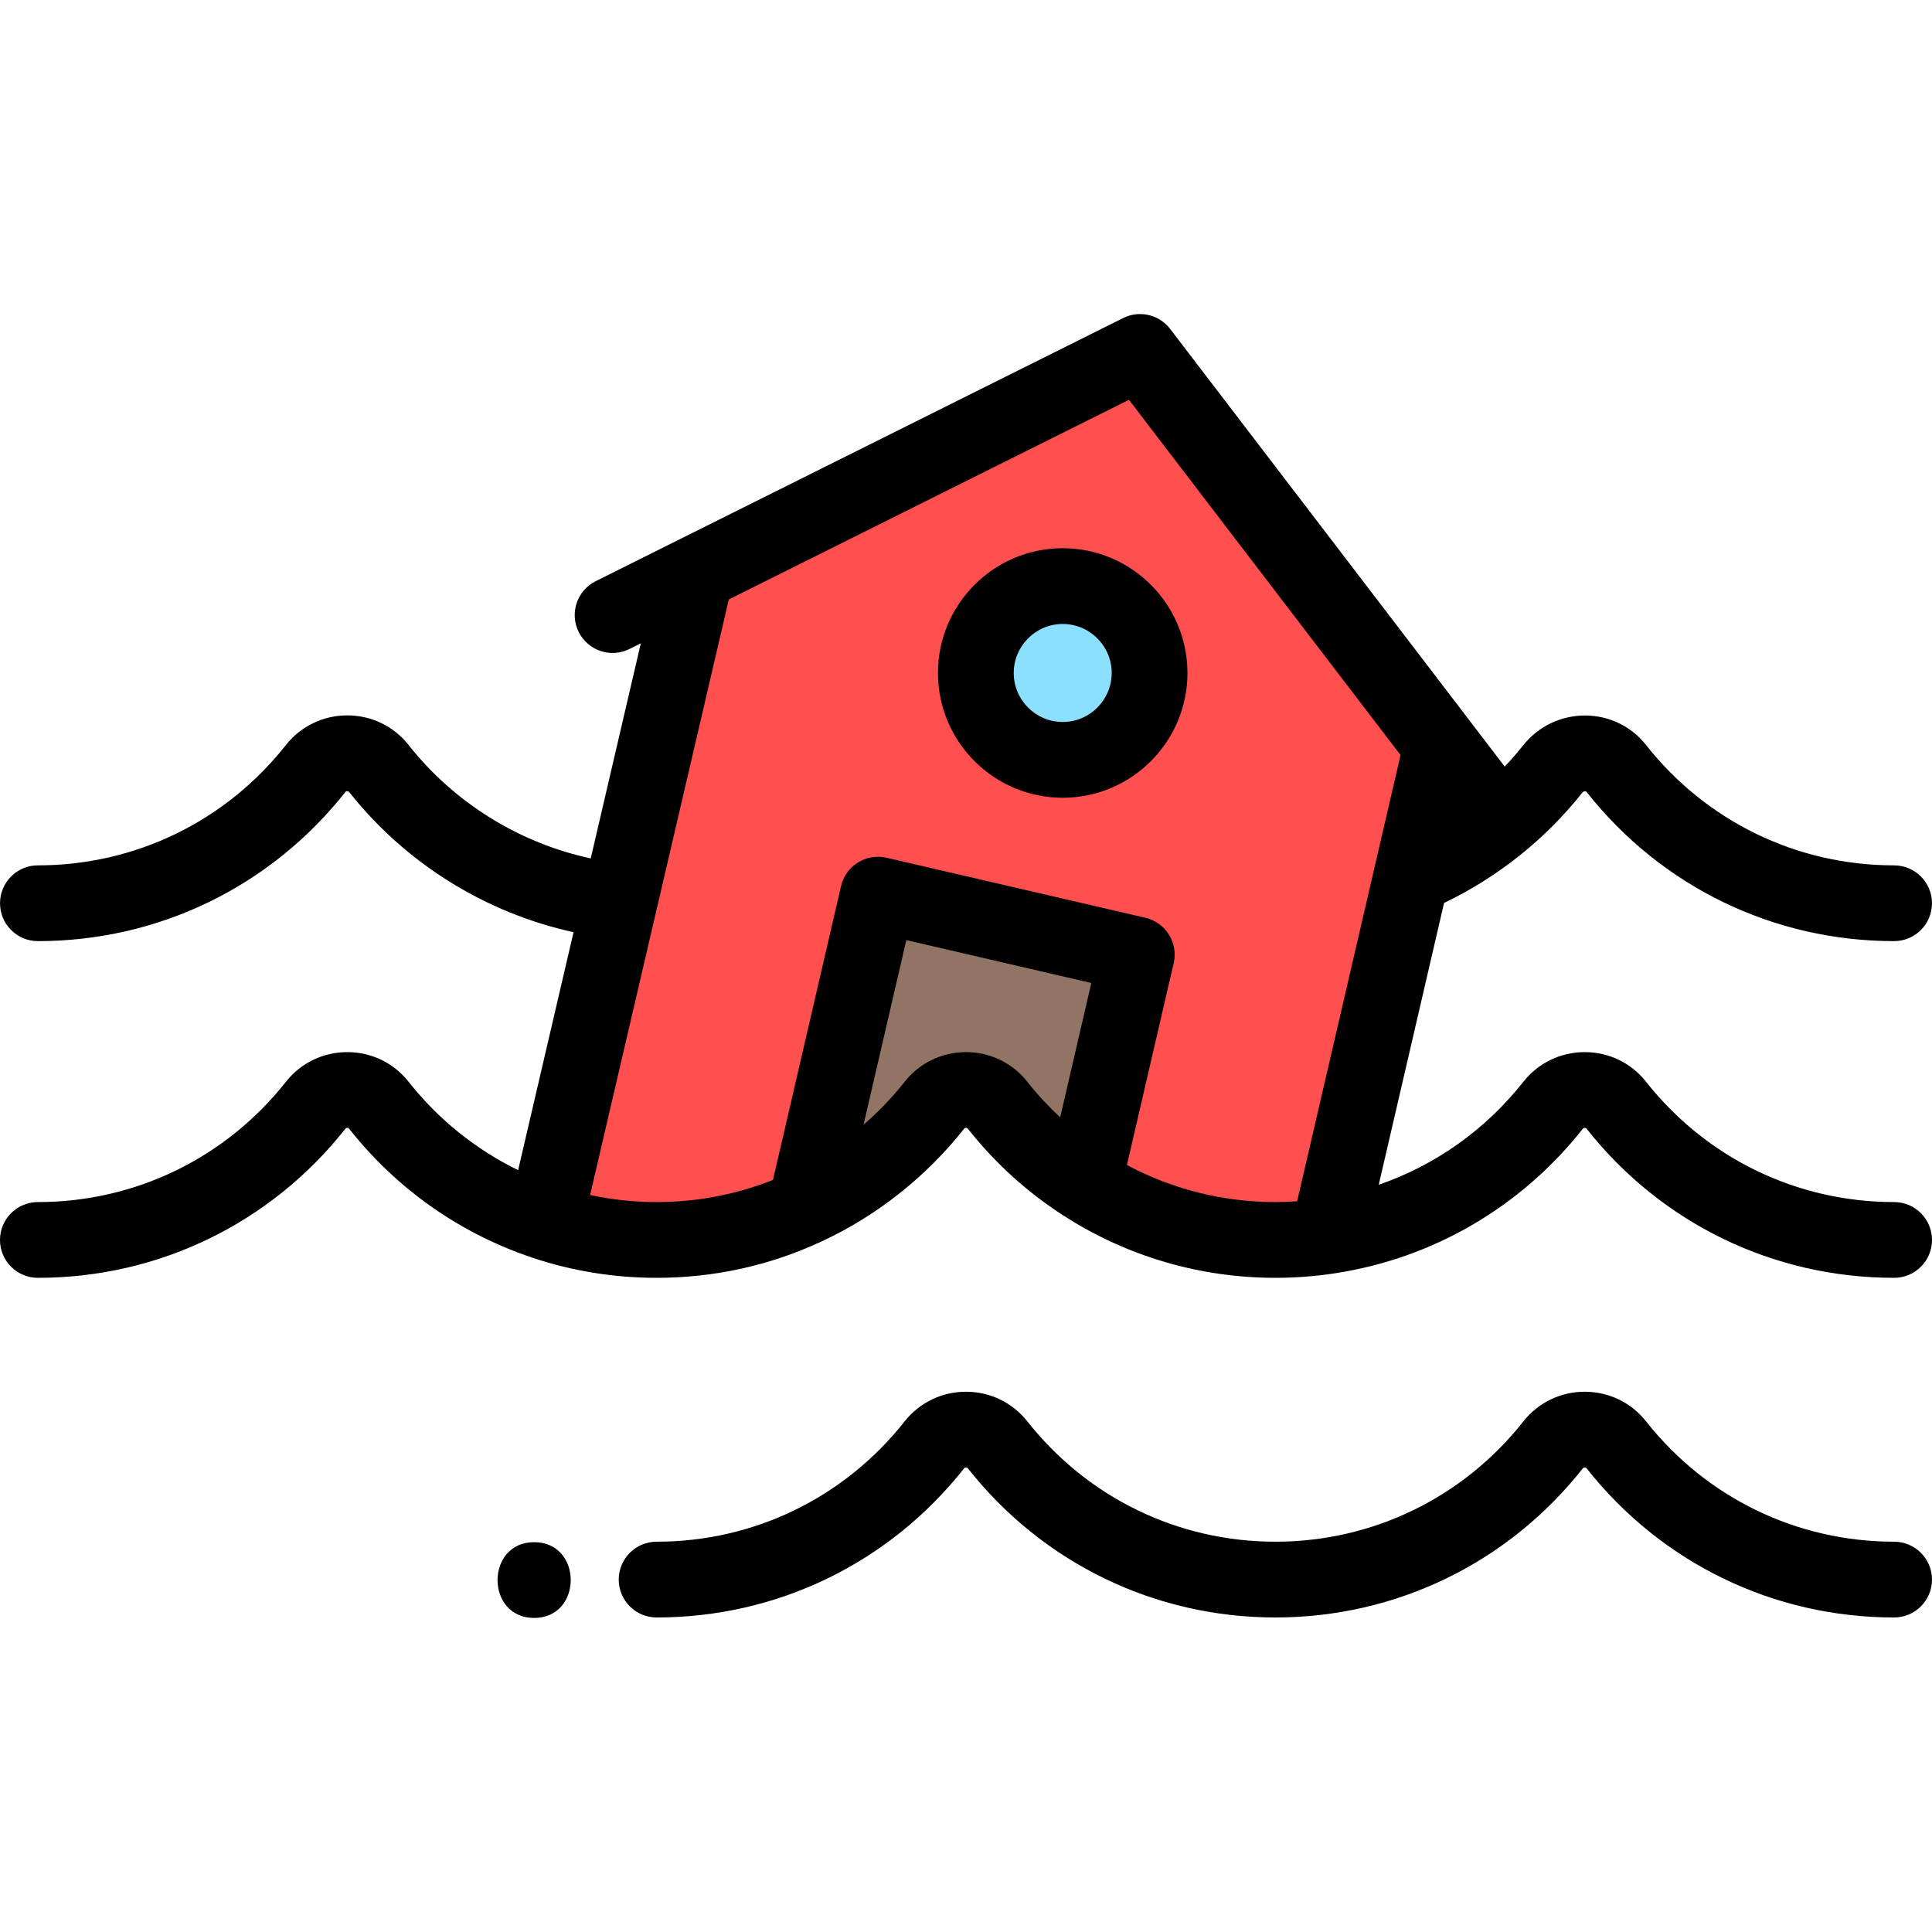 <?xml version="1.0" encoding="iso-8859-1"?>
<!-- Generator: Adobe Illustrator 19.0.0, SVG Export Plug-In . SVG Version: 6.00 Build 0)  -->
<svg version="1.1" id="Capa_1" xmlns="http://www.w3.org/2000/svg" xmlns:xlink="http://www.w3.org/1999/xlink" x="0px" y="0px"
	 viewBox="0 0 512.001 512.001" style="enable-background:new 0 0 512.001 512.001;" xml:space="preserve">
<path style="fill:#8CE0FF;" d="M281.63,203.381c-13.801,0-25.029-11.232-25.029-25.038c0-13.8,11.228-25.028,25.029-25.028
	c13.8,0,25.028,11.228,25.028,25.028C306.658,192.149,295.43,203.381,281.63,203.381z"/>
<path style="fill:#917464;" d="M231.166,234.683l72.5,16.81l-15.153,65.405l-2.4-1.55c-8.897-5.746-16.738-12.877-23.306-21.193
	c-1.647-2.09-4.127-3.288-6.807-3.288c-2.679,0-5.16,1.198-6.806,3.286c-9.288,11.76-21.344,21.294-34.865,27.574l-3.73,1.733
	L231.166,234.683z"/>
<path style="fill:#FF4F4F;" d="M337.99,330.608c-18.486,0-36.425-5.277-51.878-15.261l-1.186-0.765l13.92-60.086l-64.677-14.996
	l-18.953,81.813l-0.888,0.413c-12.679,5.893-26.245,8.882-40.32,8.882c-10.339,0-20.51-1.638-30.229-4.871l-1.737-0.578
	l40.656-174.554l120.019-59.872l81.301,106.346v0.91l-30.447,131.36l-1.35,0.203C347.553,330.252,342.765,330.608,337.99,330.608z
	 M281.63,157.331c-11.586,0-21.013,9.426-21.013,21.012c0,11.591,9.427,21.022,21.013,21.022s21.012-9.431,21.012-21.022
	C302.642,166.757,293.216,157.331,281.63,157.331z"/>
<path d="M419.465,389.135c0.05-0.063,0.182-0.23,0.507-0.23c0.325,0,0.457,0.167,0.506,0.229
	c19.83,25.112,49.528,39.514,81.48,39.514c5.544,0,10.039-4.495,10.039-10.039c0-5.545-4.496-10.039-10.039-10.039
	c-25.77,0-49.723-11.619-65.723-31.88c-3.946-4.998-9.875-7.864-16.264-7.864s-12.318,2.866-16.265,7.864
	c-15.999,20.26-39.952,31.88-65.721,31.88c-25.77,0-49.723-11.619-65.723-31.88c-3.947-4.998-9.875-7.864-16.265-7.864
	c-6.389,0-12.317,2.866-16.264,7.864c-15.999,20.26-39.954,31.88-65.722,31.88c-5.545,0-10.039,4.495-10.039,10.039
	c0,5.545,4.495,10.039,10.039,10.039c31.951,0,61.649-14.402,81.48-39.514c0.049-0.063,0.181-0.229,0.506-0.229
	c0.326,0,0.458,0.167,0.506,0.229c19.829,25.112,49.527,39.514,81.48,39.514C369.937,428.65,399.635,414.247,419.465,389.135z"/>
<path d="M141.553,408.693c-12.919,0-12.941,20.078,0,20.078C154.472,428.771,154.493,408.693,141.553,408.693z"/>
<path d="M501.961,318.561c-25.773,0-49.73-11.617-65.723-31.863c-3.944-5.006-9.874-7.877-16.268-7.877s-12.323,2.87-16.26,7.867
	c-10.055,12.732-23.336,22.114-38.33,27.289l17.313-74.687c14.21-6.803,26.806-16.826,36.646-29.237
	c0.234-0.296,0.514-0.358,0.707-0.358c0.001,0,0.001,0,0.001,0c0.273,0,0.363,0.115,0.431,0.199
	c19.83,25.113,49.529,39.515,81.48,39.515c5.544,0,10.039-4.495,10.039-10.039s-4.496-10.039-10.039-10.039
	c-25.769,0-49.723-11.62-65.724-31.88c-3.925-4.972-9.818-7.828-16.167-7.834c-0.007,0-0.014,0-0.021,0
	c-6.436,0-12.428,2.901-16.44,7.962c-1.532,1.933-3.152,3.789-4.842,5.574l-8.57-11.211c-0.066-0.094-0.136-0.188-0.206-0.279
	L310.106,87.174c-2.923-3.825-8.149-5.037-12.457-2.886l-117.666,58.697c-0.003,0.002-0.007,0.003-0.01,0.005l-22.11,11.03
	c-4.961,2.475-6.977,8.503-4.502,13.465c2.475,4.961,8.505,6.978,13.465,4.502l2.996-1.495l-13.274,56.992
	c-18.903-4.056-36.153-14.704-48.262-30.042c-3.941-4.993-9.866-7.857-16.25-7.857h-0.001c-6.392,0-12.322,2.866-16.271,7.866
	c-15.998,20.259-39.953,31.879-65.721,31.879c-5.545,0-10.039,4.495-10.039,10.039c0,5.545,4.495,10.039,10.039,10.039
	c31.951,0,61.648-14.402,81.479-39.513c0.05-0.063,0.183-0.231,0.512-0.231l0,0c0.318,0,0.441,0.154,0.493,0.22
	c14.924,18.904,36.165,32.067,59.465,37.158l-14.686,63.057c-11.245-5.487-21.145-13.44-29.008-23.401
	c-3.945-5.006-9.874-7.876-16.268-7.876s-12.322,2.87-16.262,7.867c-16,20.256-39.957,31.874-65.731,31.874
	C4.495,318.561,0,323.055,0,328.6s4.495,10.039,10.039,10.039c31.956,0,61.656-14.399,81.492-39.514
	c0.053-0.067,0.178-0.226,0.498-0.226s0.445,0.158,0.503,0.231c12.59,15.949,29.382,27.762,48.564,34.174
	c0.03,0.01,0.059,0.021,0.089,0.031c0.02,0.007,0.04,0.014,0.06,0.021c10.538,3.505,21.561,5.282,32.764,5.282
	c15.186,0,29.829-3.214,43.52-9.546c0.025-0.011,0.05-0.022,0.075-0.033c0.036-0.016,0.072-0.032,0.107-0.048
	c14.654-6.806,27.719-17.138,37.79-29.887c0.053-0.067,0.178-0.226,0.498-0.226c0.319,0,0.444,0.158,0.503,0.233
	c7.116,9.01,15.611,16.735,25.251,22.962c0.111,0.072,0.225,0.138,0.336,0.209c0.018,0.01,0.034,0.022,0.052,0.032
	c16.666,10.664,35.965,16.305,55.848,16.305c5.172,0,10.362-0.386,15.411-1.143c0.04-0.006,0.08-0.013,0.121-0.019
	c0.052-0.008,0.104-0.016,0.156-0.025c26.021-3.94,49.377-17.54,65.796-38.327c0.053-0.067,0.178-0.225,0.497-0.225
	s0.444,0.158,0.504,0.234c19.831,25.107,49.532,39.506,81.486,39.506c5.544,0,10.039-4.495,10.039-10.039
	S507.504,318.561,501.961,318.561z M256.001,278.82C256,278.82,256,278.82,256.001,278.82c-6.395,0-12.324,2.87-16.263,7.867
	c-3.264,4.132-6.923,7.943-10.893,11.388l11.336-48.936l49.027,11.367l-8.248,35.604c-3.122-2.908-6.034-6.046-8.695-9.415
	C268.323,281.692,262.395,278.82,256.001,278.82z M298.647,308.744l12.39-53.484c1.251-5.4-2.112-10.793-7.512-12.046
	l-68.588-15.902c-2.593-0.601-5.322-0.148-7.581,1.262s-3.867,3.658-4.467,6.252l-18.039,77.869
	c-9.795,3.892-20.147,5.865-30.839,5.865c-5.966,0-11.862-0.637-17.625-1.87l36.762-157.835l106.044-52.9l71.974,94.145
	l-27.411,118.255c-1.915,0.13-3.841,0.205-5.764,0.205C324.166,318.561,310.702,315.177,298.647,308.744z"/>
<path d="M281.63,145.284c-18.229,0-33.06,14.83-33.06,33.059c0,18.235,14.83,33.069,33.06,33.069
	c18.228,0,33.059-14.835,33.059-33.069C314.689,160.114,299.859,145.284,281.63,145.284z M281.63,191.334
	c-7.158,0-12.982-5.828-12.982-12.991c0-7.157,5.824-12.981,12.982-12.981s12.981,5.823,12.981,12.981
	C294.611,185.506,288.788,191.334,281.63,191.334z"/>
<g>
</g>
<g>
</g>
<g>
</g>
<g>
</g>
<g>
</g>
<g>
</g>
<g>
</g>
<g>
</g>
<g>
</g>
<g>
</g>
<g>
</g>
<g>
</g>
<g>
</g>
<g>
</g>
<g>
</g>
</svg>
